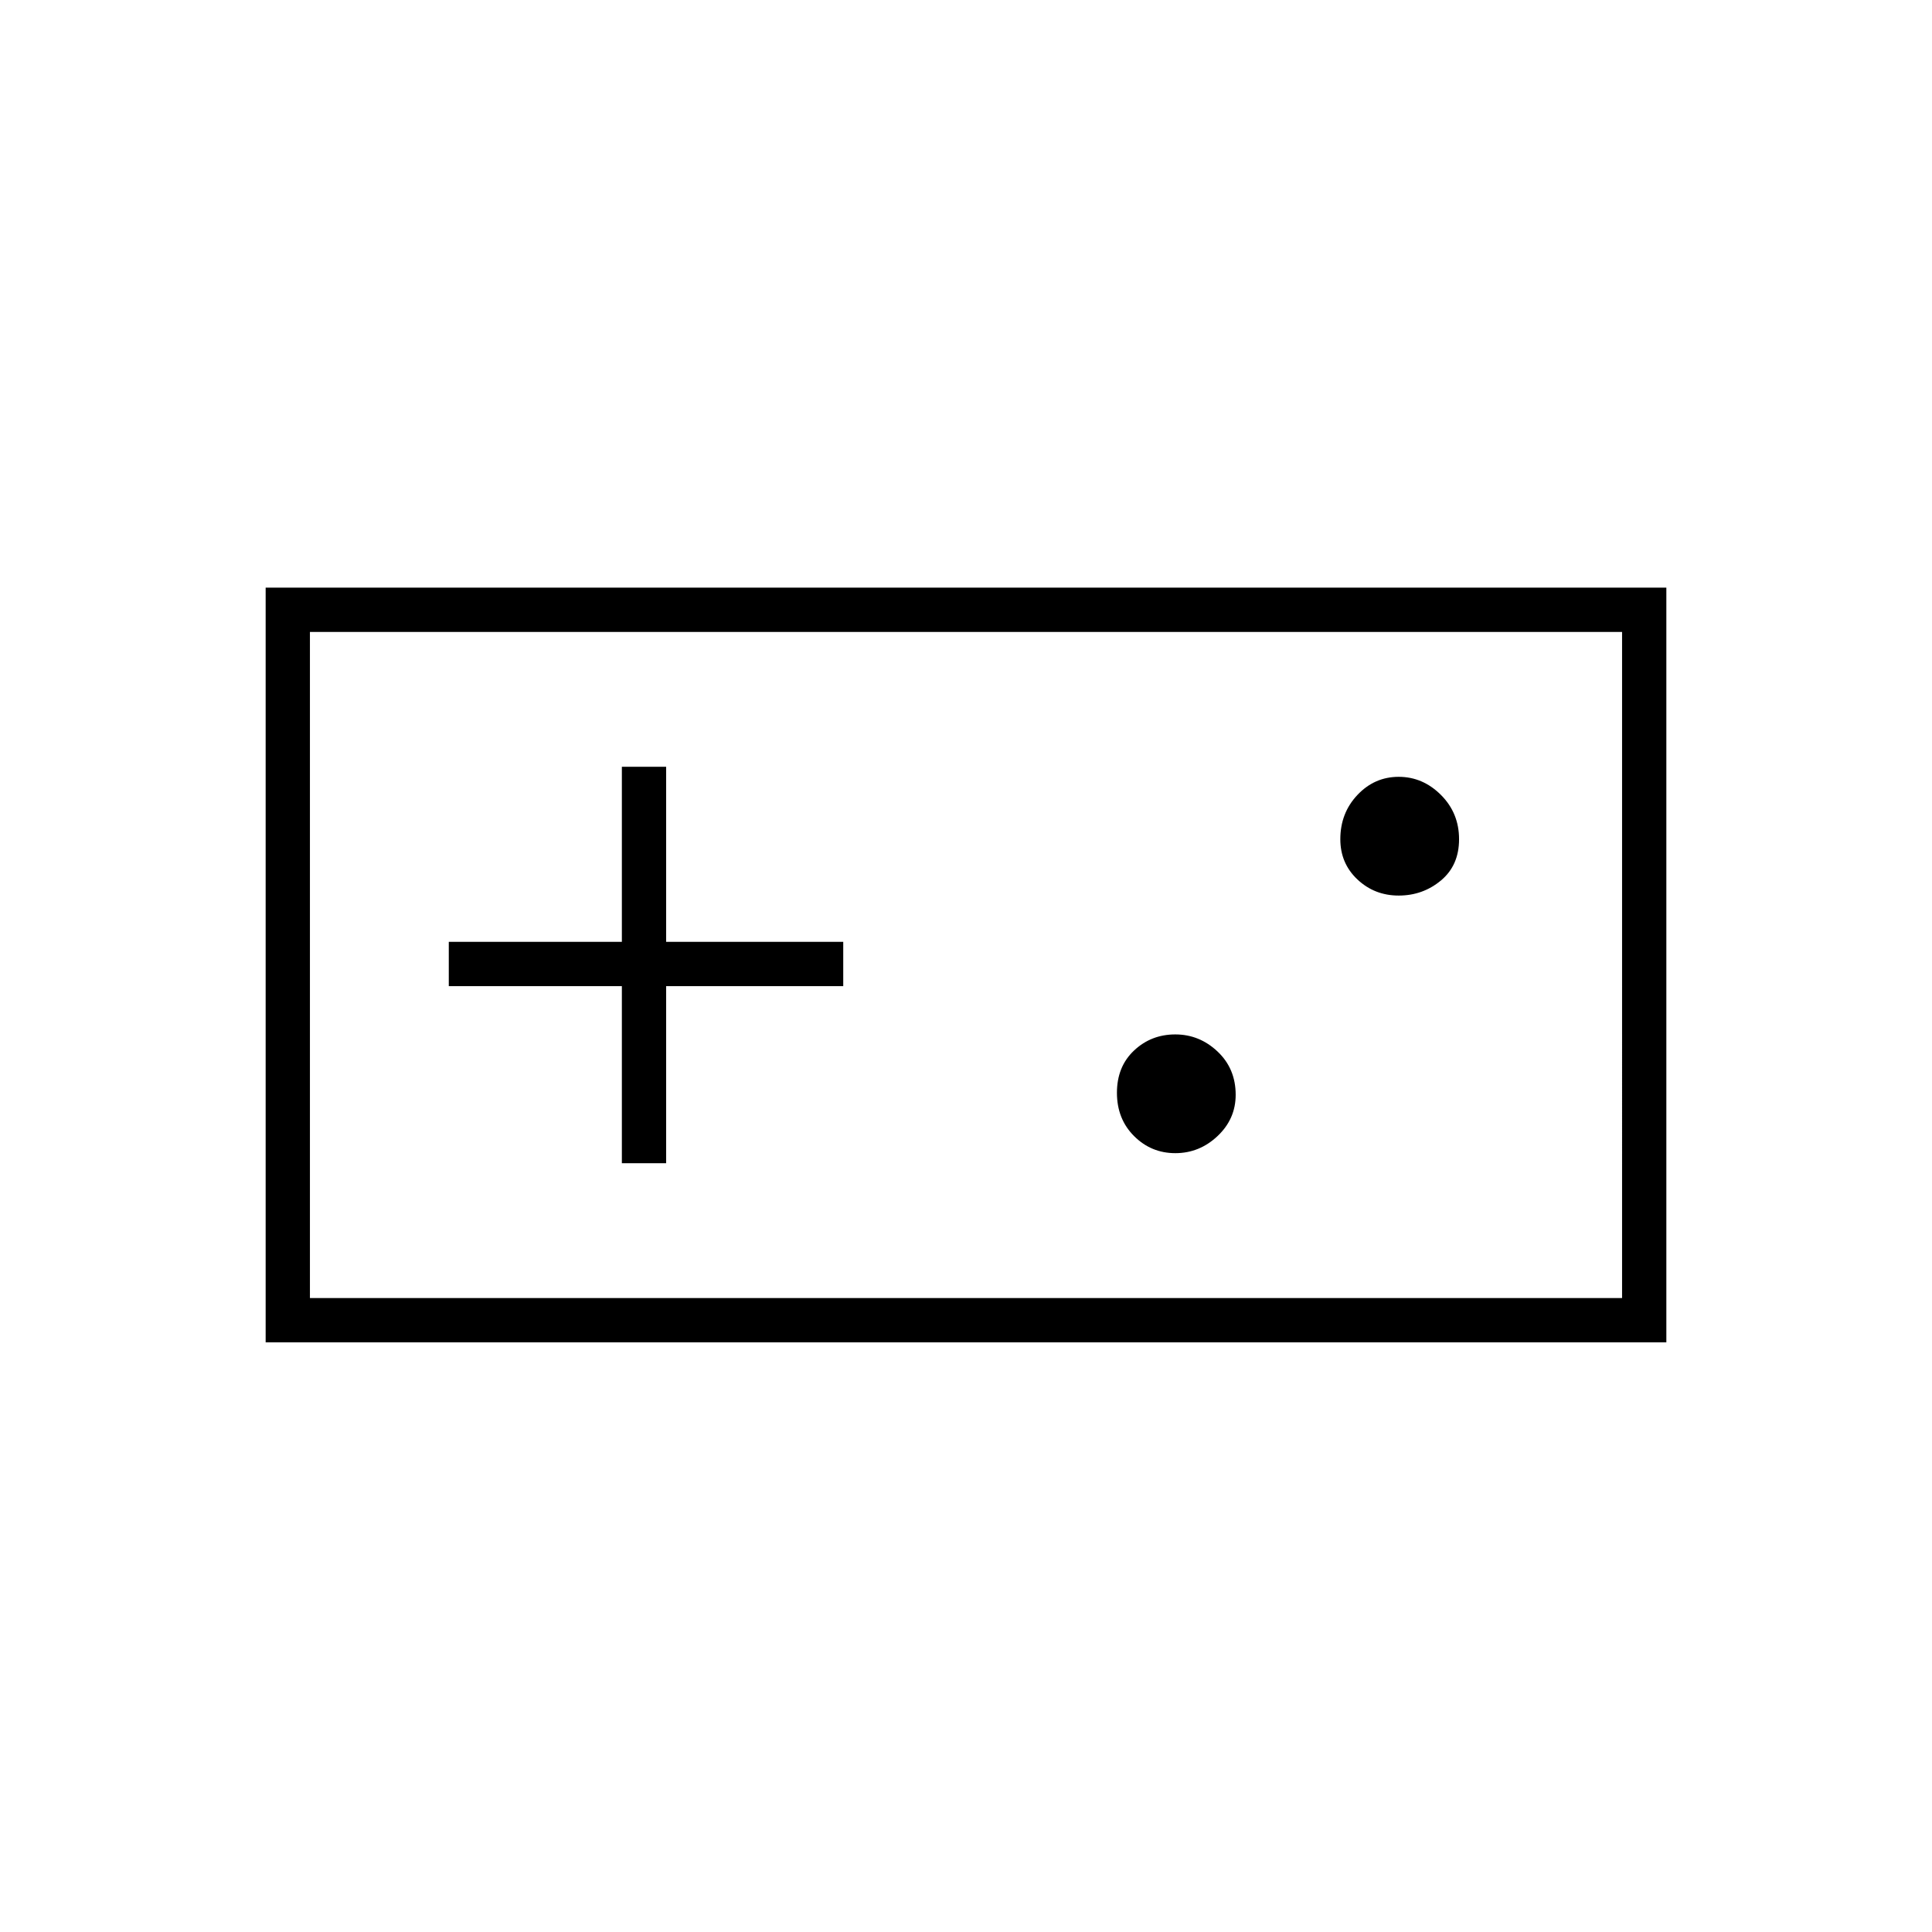 <svg xmlns="http://www.w3.org/2000/svg" height="48" width="48"><path d="M6.6 33.35V14.6h34.8v18.75Zm1.1-1.1h32.6V15.7H7.7Zm7.75-3.35h1.1v-4.4h4.4v-1.1h-4.4v-4.35h-1.1v4.35h-4.3v1.1h4.3Zm13.75-.25q.6 0 1.05-.425.45-.425.45-1.025 0-.65-.45-1.075-.45-.425-1.05-.425-.6 0-1.025.4-.425.4-.425 1.05t.425 1.075q.425.425 1.025.425Zm5.55-6.4q.6 0 1.05-.375.45-.375.45-1.025 0-.65-.45-1.1-.45-.45-1.05-.45-.6 0-1.025.45-.425.45-.425 1.1 0 .6.425 1t1.025.4Zm-27.05 10V15.7v16.55Z"/></svg>